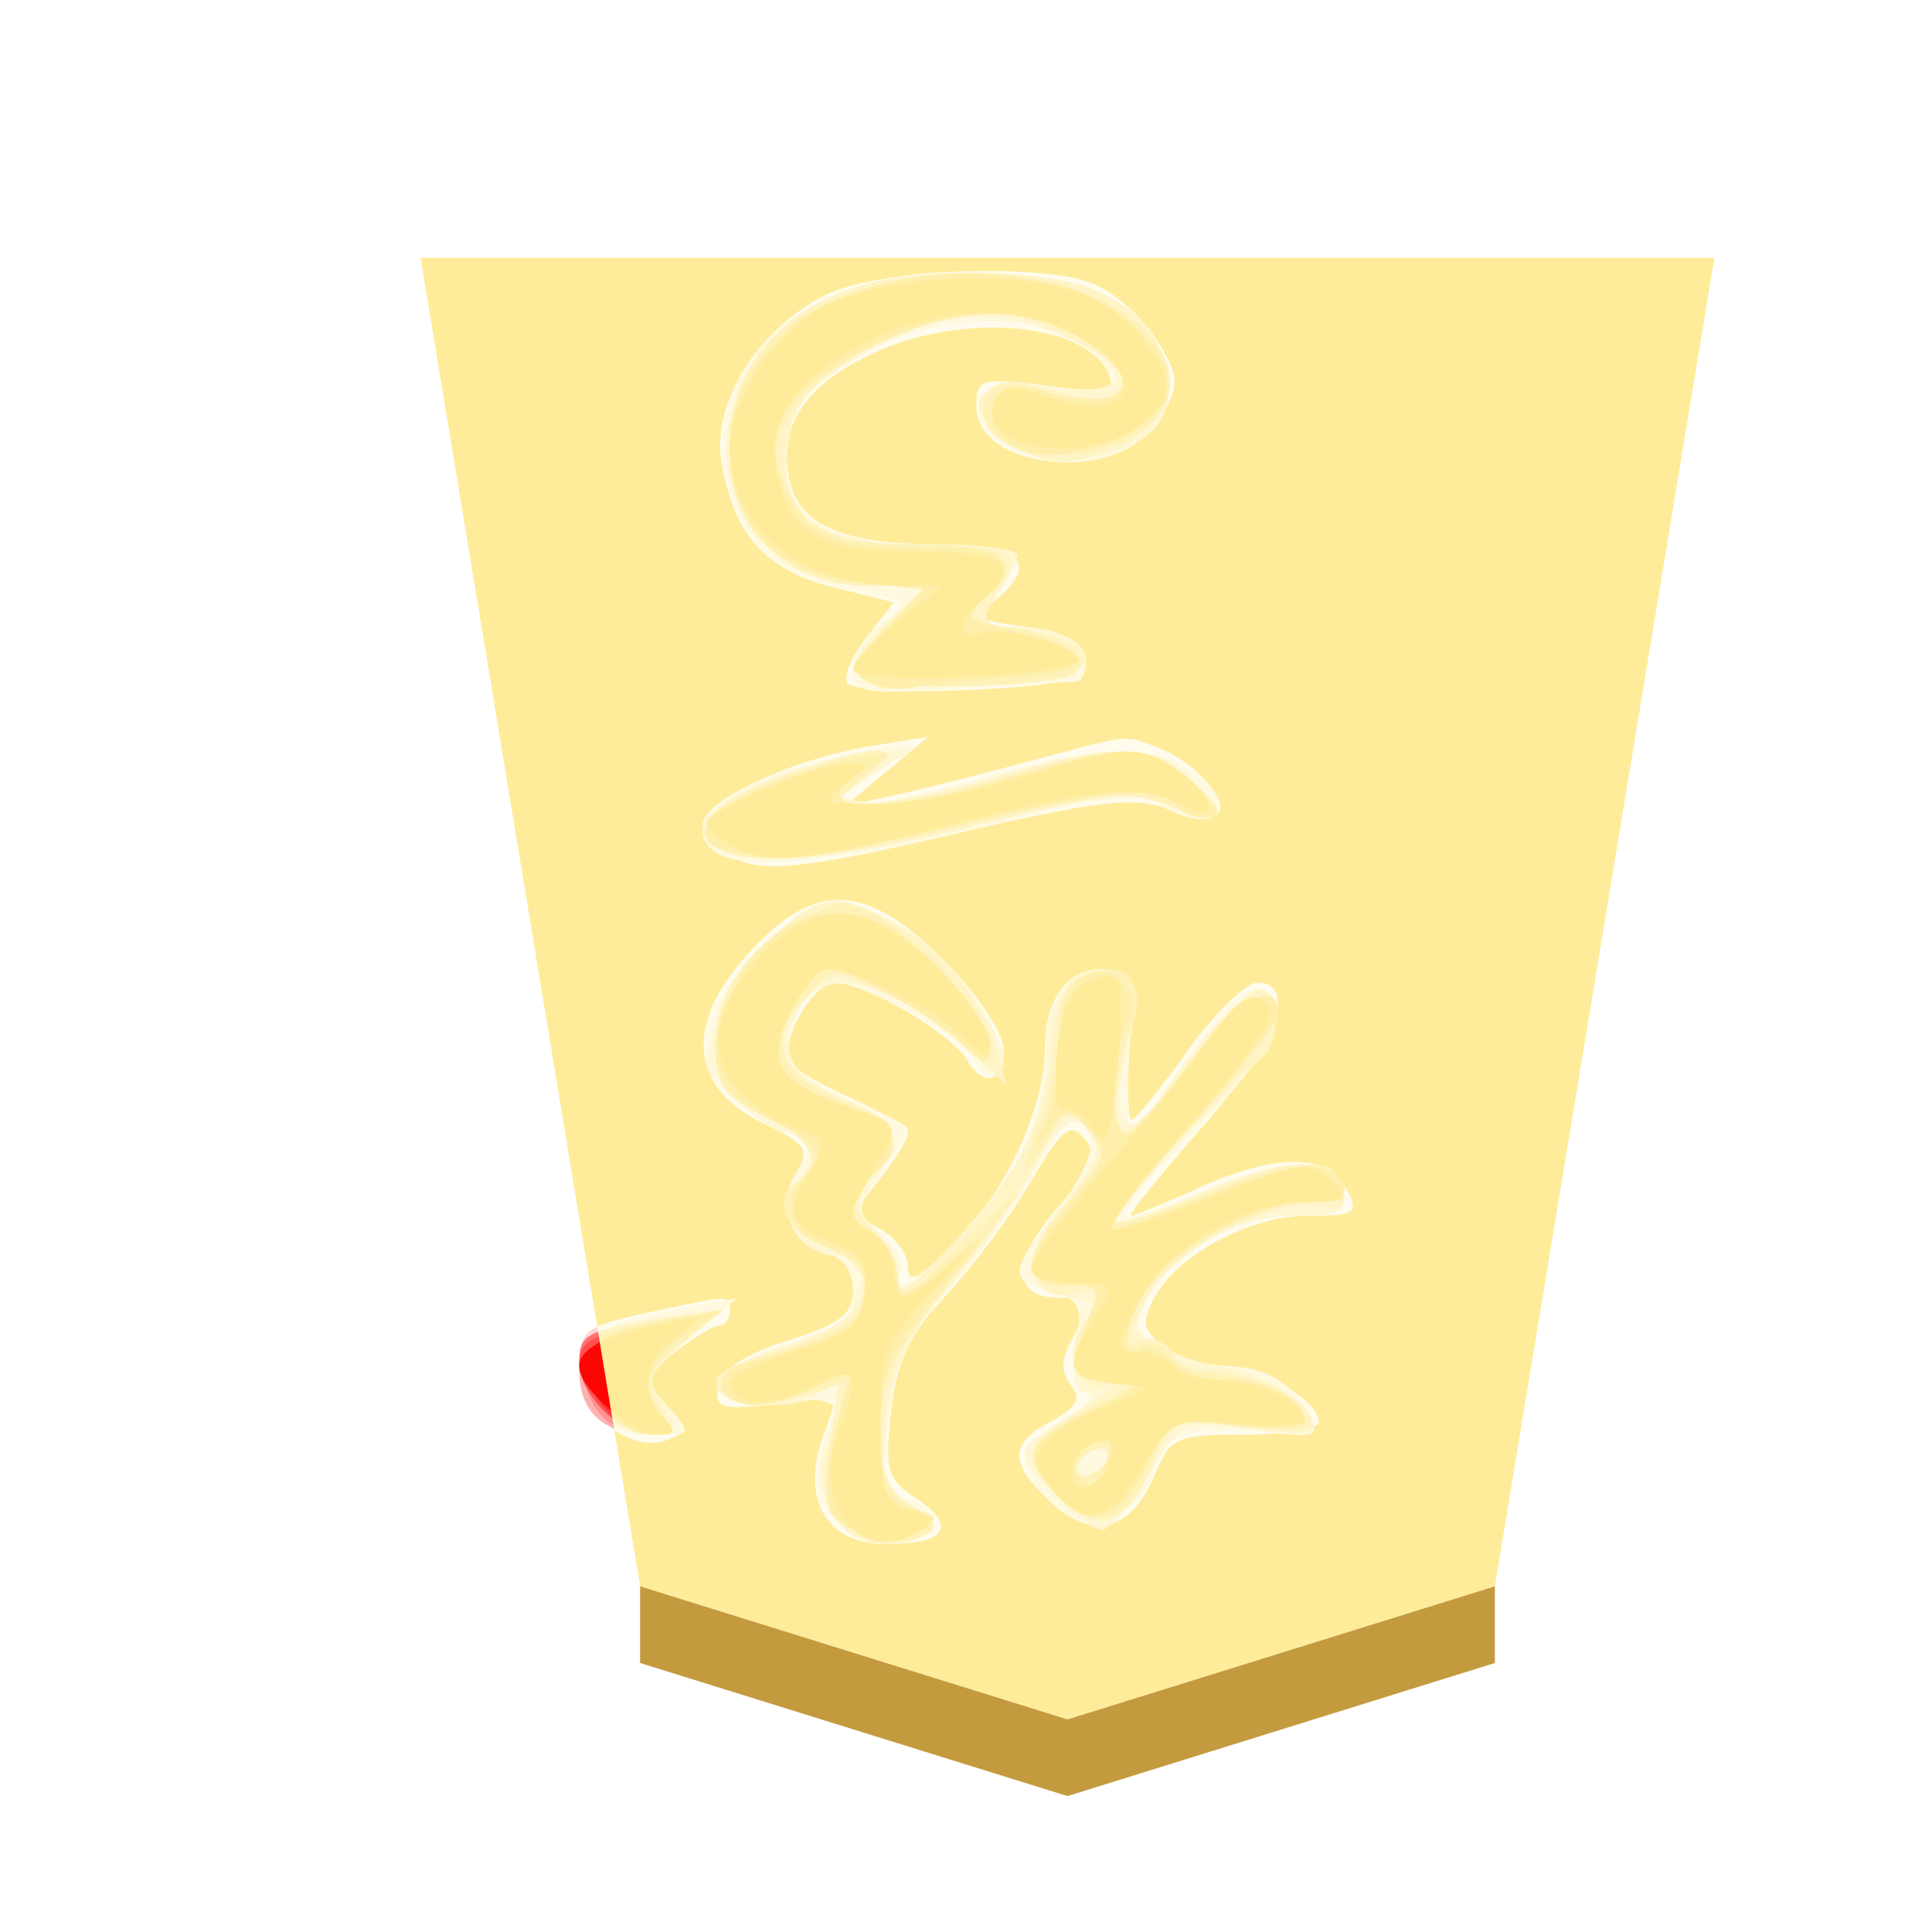 <svg xmlns="http://www.w3.org/2000/svg" height="60" width="60"><defs><filter id="a" color-interpolation-filters="sRGB"><feFlood flood-opacity=".498" flood-color="#000" result="flood"/><feComposite in="flood" in2="SourceGraphic" operator="in" result="composite1"/><feGaussianBlur in="composite1" stdDeviation="1" result="blur"/><feOffset dx="5" dy="3" result="offset"/><feComposite in="SourceGraphic" in2="offset" result="composite2"/></filter><filter id="b" color-interpolation-filters="sRGB"><feGaussianBlur stdDeviation="5" result="result8"/><feComposite result="result6" in="SourceGraphic" operator="in" in2="result8"/><feComposite operator="in" result="result11" in2="result6"/><feFlood result="result10" flood-opacity="1" flood-color="#FFF"/><feBlend mode="multiply" in="result10" in2="result11" result="result12"/><feComposite result="fbSourceGraphic" operator="in" in2="SourceGraphic" in="result12"/><feFlood result="result6" flood-color="#4B659A"/><feComposite k3=".3" k2=".3" k1=".5" operator="arithmetic" result="result2" in="fbSourceGraphic" in2="result6"/><feColorMatrix result="fbSourceGraphicAlpha" in="result2" values="1 0 0 -1 0 1 0 1 -1 0 1 0 0 -1 0 -0.8 -1 0 3.9 -2.7"/><feGaussianBlur result="result0" in="fbSourceGraphicAlpha" stdDeviation=".5"/><feDiffuseLighting lighting-color="#fff" diffuseConstant=".7" surfaceScale="50" result="result13" in="result0"><feDistantLight elevation="20" azimuth="225"/></feDiffuseLighting><feSpecularLighting specularExponent="20" specularConstant=".7" surfaceScale="10" lighting-color="#fff" result="result1" in="result0"><feDistantLight elevation="45" azimuth="225"/></feSpecularLighting><feBlend mode="screen" result="result5" in2="SourceGraphic" in="result13"/><feComposite in="result1" k3="1" k2="1" operator="arithmetic" in2="result5" result="result9"/><feComposite in2="SourceGraphic" operator="in" result="fbSourceGraphic"/><feColorMatrix result="fbSourceGraphicAlpha" in="fbSourceGraphic" values="0 0 0 -1 0 0 0 0 -1 0 0 0 0 -1 0 0 0 0 1 0"/><feComposite in2="fbSourceGraphic" operator="arithmetic" k2="1" result="composite1" in="fbSourceGraphic"/><feColorMatrix in="composite1" values="1" type="saturate" result="colormatrix1"/><feFlood flood-opacity=".647" flood-color="red" result="flood1"/><feBlend in2="colormatrix1" in="flood1" mode="multiply" result="blend1"/><feBlend in2="blend1" mode="screen" result="blend2"/><feColorMatrix in="blend2" values="1" type="saturate" result="colormatrix2"/><feComposite in2="fbSourceGraphic" in="colormatrix2" operator="in" result="composite2"/></filter></defs><g opacity=".99"><g transform="matrix(.63 0 0 .63 -95.929 -170.391)" filter="url(#a)"><path d="M199.89 352.22l21.067-6.56 10.823-65.489H168l10.822 65.489z" fill="#feec99"/><path d="M178.822 349.44v-3.78l21.068 6.56 21.067-6.56v3.78L199.89 356z" fill="#c3983c" fill-opacity=".992"/></g><g transform="matrix(-.992 0 0 -.992 55.363 58.715)" opacity=".99" filter="url(#b)"><path d="M21.599 50.308c-.996-.408-2.109-1.62-2.502-2.726-.406-1.142 1.494-2.87 3.154-2.87 1.812 0 2.992.704 2.992 1.785 0 .831-.16.876-2.186.607-1.695-.225-2.144-.165-2.002.267.569 1.723 4.635 2.11 7.516.715 2.103-1.017 2.922-2.327 2.502-4-.348-1.386-1.725-1.946-4.786-1.946-2.474 0-3.028-.606-1.616-1.77.636-.524.53-.611-.964-.802-1.276-.163-1.679-.407-1.679-1.014 0-.702.43-.82 3.51-.966 1.931-.092 3.617.005 3.746.213.129.209-.146.863-.61 1.453l-.844 1.073 1.915.482c2.117.533 3.117 1.672 3.483 3.965.291 1.824-1.162 4.126-3.278 5.188-1.586.797-6.728 1.01-8.35.346zM19.441 35.73c-1.094-.443-2.131-1.66-1.744-2.048.16-.16.86-.077 1.556.186 1.042.393 2.228.252 6.736-.8 4.341-1.014 5.713-1.185 6.649-.829.648.247 1.179.75 1.179 1.117 0 .772-2.831 2.089-5.352 2.49l-1.709.271 1.28-1.066 1.28-1.067-1.286.26c-.708.144-2.65.629-4.314 1.078-3.391.914-3.097.886-4.275.408zm6.818-6.609c-1.04-1.04-1.873-2.279-1.873-2.786 0-1.033.642-1.212 1.157-.323.475.819 3.181 2.407 4.105 2.408.744.002 1.799-1.896 1.406-2.532-.108-.175-.978-.67-1.932-1.1-.954-.43-1.735-.92-1.735-1.089 0-.168.392-.804.87-1.413l.871-1.107-.87-.466c-.48-.256-.871-.785-.871-1.174 0-.542-.303-.419-1.288.525-1.678 1.608-3 4.381-3 6.298 0 1.673-.815 2.646-2.015 2.403-.646-.13-.748-.518-.633-2.393.076-1.23.046-2.237-.067-2.237-.112 0-.897.965-1.744 2.144-.847 1.179-1.83 2.143-2.184 2.143-1.313 0-.583-1.903 1.75-4.56 1.317-1.5 2.303-2.727 2.19-2.727-.112 0-1.044.381-2.072.847-2.438 1.107-4.066 1.11-4.655.01-.421-.787-.326-.858 1.164-.859 1.834-.002 4.113-1.217 4.844-2.583.403-.753.35-1.02-.294-1.51-.431-.326-1.272-.6-1.868-.607-1.16-.015-2.989-1.087-2.989-1.753 0-.222 1.038-.404 2.306-.404 2.152 0 2.34-.085 2.833-1.272.72-1.74 1.958-2.058 3.257-.837 1.313 1.233 1.306 1.82-.031 2.535-.795.425-.951.71-.614 1.116.32.384.318.8-.005 1.403-.633 1.184-.585 1.342.413 1.342 1.453 0 1.458 1.175.011 2.823-1.097 1.25-1.254 1.658-.834 2.164.433.522.704.303 1.67-1.348.633-1.085 1.826-2.685 2.65-3.556 1.153-1.218 1.553-2.06 1.73-3.643.206-1.827.117-2.134-.786-2.726-1.312-.86-.937-1.43.938-1.43 1.862 0 2.677 1.368 1.99 3.338l-.44 1.262 1.93-.218c1.705-.192 1.912-.125 1.778.573-.099.514-.862 1.01-2.186 1.422-1.622.504-2.035.824-2.035 1.578 0 .585.327 1.032.855 1.17 1.114.291 1.556 1.494.922 2.51-.44.703-.313.895 1.017 1.529 2.463 1.174 2.518 3.32.147 5.691-1.91 1.91-3.448 1.755-5.783-.58zm6.7-10.987c0-.236.145-.433.322-.438.177-.006.799-.377 1.382-.825 1.02-.784 1.032-.847.303-1.652-.704-.779-.707-.857-.036-1.114 1.166-.448 2.745.869 2.745 2.288 0 1.144-.17 1.278-2.165 1.705-2.63.565-2.55.563-2.55.036z" fill="#fed5d5"/><path d="M21.822 50.235c-3.751-1.497-3.293-5.55.623-5.51 1.663.018 2.995 1 2.633 1.943-.223.58-.627.659-2.197.423-2.223-.333-2.528.206-.77 1.359 2.89 1.893 9.134-.415 9.134-3.376 0-2.083-1.306-2.934-4.501-2.934-1.533 0-2.787-.15-2.787-.334 0-.183.3-.762.668-1.286.635-.907.617-.952-.394-.952-1.503 0-2.417-.423-2.417-1.118 0-.328.144-.602.321-.607.177-.006 1.817-.104 3.644-.217 3.078-.191 3.322-.145 3.322.63 0 .458-.41 1.121-.91 1.472-.885.62-.864.647.75.947 2.418.449 3.523 1.338 4.038 3.251 1.018 3.78-2.238 6.79-7.307 6.753-1.533-.011-3.265-.21-3.85-.444zm5.709-14.679a28.22 28.22 0 001.5-1.012c.648-.474.635-.523-.145-.536-.473-.007-2.208.373-3.857.844-3.606 1.031-5.28 1.08-6.55.19-1.692-1.185-.687-2.12 1.09-1.012.563.351 1.822.19 5.173-.66 4.407-1.117 7.696-1.463 8.6-.904 1.504.93-.744 2.517-4.537 3.206-1.604.291-1.887.265-1.274-.116zm-.188-5.54c-1.575-1.057-3.365-3.9-2.808-4.458.19-.19.533-.007.763.406.462.825 3.394 2.458 4.414 2.458.792 0 1.684-1.56 1.366-2.389-.128-.334-1.011-.918-1.962-1.299-.951-.38-1.73-.786-1.73-.9 0-.115.376-.736.834-1.38.826-1.16.826-1.176-.018-1.9-.469-.4-.736-.916-.594-1.146.585-.947-.574-.32-1.804.976-1.816 1.914-2.704 3.826-2.704 5.82 0 1.822-.777 2.81-2.016 2.565-.656-.13-.748-.516-.622-2.607.082-1.35.066-2.455-.036-2.455-.101 0-.92 1.067-1.819 2.372-1.626 2.362-2.446 2.75-2.729 1.292-.088-.454.615-1.571 1.73-2.75 3.859-4.08 3.854-4.06.79-2.815-2.954 1.2-4.43 1.225-4.649.079-.116-.608.167-.751 1.496-.753 1.83-.003 3.886-1.16 4.672-2.63.459-.858.396-1.032-.556-1.525-.591-.307-1.423-.558-1.848-.558-1.244 0-2.12-.468-2.618-1.397-.44-.824-.366-.857 1.457-.652 2.036.23 3.318-.204 3.318-1.12 0-.306.37-.89.822-1.3.948-.858 2.263-.405 3.04 1.047.386.72.245.973-.954 1.704-.774.471-1.14.858-.815.86.434 0 .528.39.354 1.463-.208 1.282-.11 1.494.802 1.723 1.334.335 1.307.645-.224 2.571-.693.873-1.155 1.865-1.025 2.203.379.987.778.73 1.864-1.201.56-.999 1.727-2.59 2.59-3.537 1.239-1.358 1.632-2.203 1.865-4.006.268-2.084.214-2.307-.6-2.52-.492-.129-.824-.45-.737-.715.267-.81 2.042-.81 2.938.001.806.73.836 1.446.137 3.267-.184.478.174.606 1.605.576 2.565-.054 2.45.98-.195 1.751-1.684.491-2.036.768-2.036 1.603 0 .647.307 1.089.855 1.232 1.11.29 1.556 1.493.928 2.5-.646 1.034-.626 1.235.122 1.235.34 0 1.136.444 1.768.987.963.829 1.1 1.205.85 2.34-.33 1.505-2.838 3.96-4.046 3.96-.428 0-1.434-.44-2.235-.978zm6.872-12.74c1.44-1.236 1.454-1.28.684-2.131-.773-.855-.765-.87.48-.87 1.524 0 2.296.681 2.296 2.026 0 1.059-.764 1.498-3.43 1.972l-1.5.267 1.47-1.263z" fill="#feb0b0"/><path d="M21.94 50.239c-2.289-.662-3.541-3.437-2.093-4.638 1.158-.961 3.41-1.032 4.51-.142 1.5 1.215.816 1.931-1.51 1.582-2.639-.395-2.605.757.053 1.771 2.226.85 4.1.508 6.669-1.217 1.144-.768 1.49-1.32 1.592-2.535.182-2.16-.994-2.92-4.513-2.92-1.48 0-2.69-.15-2.69-.334 0-.183.3-.762.667-1.286.641-.916.621-.953-.536-.959-.662-.003-1.491-.188-1.843-.41-1.206-.763.229-1.362 3.443-1.438 3.583-.085 4.114.388 2.31 2.06l-1.166 1.08h1.77c5.398 0 6.112 7.092.924 9.168-1.875.75-5.395.851-7.587.218zm-3.556-15.601c-1.08-1.15-.693-1.37 1.03-.585.867.396 1.92.274 5.58-.643 5.78-1.448 8.823-1.48 8.823-.092 0 .71-2.626 1.903-4.829 2.196l-1.816.24 1.286-.761c1.248-.74 1.257-.767.294-.914-.545-.083-2.311.25-3.924.74-3.882 1.179-5.2 1.142-6.444-.181zm9.106-4.499c-1.433-.873-3.1-3.164-3.103-4.262 0-.418.378-.262 1.178.483 2.373 2.214 4.463 2.678 5.269 1.171.67-1.25.235-2.048-1.512-2.778-1.678-.7-1.8-1.057-.86-2.492.59-.9.574-1.053-.186-1.74-.485-.439-.727-1.05-.582-1.463.451-1.282-2.934 2.25-3.837 4.003-.485.942-.866 2.28-.846 2.972.048 1.67-.61 2.818-1.616 2.818-1.192 0-1.394-.618-.855-2.617.607-2.254-.013-3.044-1.076-1.37-1.157 1.823-2.881 3.555-3.289 3.303-.87-.538-.186-1.83 2.293-4.33 1.46-1.473 2.57-2.764 2.464-2.868-.104-.103-1.318.288-2.698.87-2.773 1.17-4.268 1.186-4.485.046-.115-.603.162-.75 1.41-.75 2.008 0 3.903-.996 4.665-2.45.567-1.082.538-1.189-.466-1.71-.59-.306-1.33-.556-1.645-.556-.976 0-2.698-.94-2.957-1.615-.206-.538.098-.595 1.892-.357 2.137.283 2.138.283 3.229-1.444.6-.95 1.232-1.722 1.406-1.714.417.018 1.46.876 2.177 1.79.505.646.401.84-.858 1.607-.787.48-1.19.873-.895.874.694.002.698 1.994.004 2.423-.359.222-.186.41.534.58 1.49.352 1.57 1.582.196 3.017-.703.733-1.065 1.484-.91 1.887.417 1.088 1.07.773 1.945-.94.452-.883 1.589-2.477 2.526-3.54 1.33-1.509 1.771-2.418 2.009-4.145.272-1.98.209-2.264-.6-2.697-1.111-.594-.767-1.299.634-1.299 1.487 0 2.5 1.675 1.925 3.185-.625 1.644-.565 2.168.177 1.552.74-.615 2.895-.436 3.123.259.09.276-.794.811-2.003 1.213-1.191.395-2.166.88-2.166 1.078 0 .198-.117.665-.26 1.037-.183.478-.009.679.59.679 1.308 0 2.095 1.165 1.466 2.172-.692 1.11-.64 1.686.153 1.686.364 0 1.127.465 1.696 1.033.895.895.98 1.225.631 2.465-.45 1.605-2.612 3.79-3.747 3.788-.408-.001-1.372-.385-2.14-.854zm-5.462-16.72c.146-.236.072-.43-.164-.43-.235 0-.547.194-.693.43-.146.235-.072.428.164.428.235 0 .547-.193.693-.429zm12.432 3.717c1.033-.869 1.18-1.19.75-1.628-.858-.875-.625-1.3.635-1.154.83.097 1.291.48 1.584 1.317.528 1.512.113 1.917-2.326 2.269l-1.93.278z" fill="#fe8f8f"/><path d="M21.94 50.239c-2.746-.795-3.615-3.745-1.434-4.873 1.683-.87 2.719-.825 3.94.173.8.654.902.938.486 1.36-.388.396-.892.422-1.931.104-2.803-.86-3.352.244-.776 1.558 1.93.984 2.586 1.041 4.827.419 2.449-.68 4.193-2.355 4.193-4.026 0-2.078-1.083-2.814-4.142-2.814-1.416 0-2.704-.13-2.862-.288-.158-.158-.007-.713.334-1.235.599-.913.56-.957-1.07-1.218-1.652-.264-2.14-.79-1.246-1.342.245-.151 1.82-.308 3.5-.347 3.507-.082 3.99.366 2.19 2.033l-1.197 1.11h1.85c5.315 0 6.033 7.125.925 9.168-1.875.75-5.395.851-7.587.218zm-3.556-15.601c-1.08-1.15-.693-1.37 1.03-.585.867.396 1.92.274 5.58-.643 4.669-1.17 7.305-1.399 8.367-.727.928.587-.062 1.544-2.434 2.352-2.72.927-3.443.872-2.195-.169l1.012-.843-1.073-.014c-.59-.008-2.422.372-4.07.843-3.925 1.122-4.996 1.085-6.217-.214zm9.525-4.357c-1.517-.747-2.79-2.29-3.303-4.002l-.322-1.072 1.23 1.156c.676.636 1.93 1.449 2.785 1.806 1.435.6 1.61.59 2.25-.118 1.224-1.352.872-2.466-1.019-3.223-1.872-.749-2.089-1.284-1.005-2.48.66-.73.66-.84 0-1.569-.39-.43-.71-1.145-.71-1.587 0-.641-.343-.469-1.7.857-2.044 1.996-3.143 4.145-3.268 6.393-.095 1.704-.752 2.5-1.89 2.288-.676-.126-.709-.739-.187-3.473.417-2.188-.203-1.97-2.304.81-.89 1.177-1.8 2.14-2.023 2.14-.663 0-.77-1.619-.141-2.136 1.459-1.198 4.794-4.94 4.587-5.147-.127-.127-1.32.268-2.65.878-2.628 1.202-4.268 1.245-4.483.116-.1-.525.087-.658.703-.497 1.38.362 4.64-1.34 5.406-2.82.616-1.192.618-1.325.017-1.325-.367 0-.778-.288-.913-.64-.135-.352-.422-.532-.638-.398-.615.38-3.273-.646-3.55-1.37-.214-.556.091-.61 2.036-.368 2.26.283 2.293.27 2.843-1.057.812-1.96 1.826-2.358 2.952-1.16 1.251 1.333 1.168 1.671-.691 2.802-.884.538-1.263.868-.841.734.982-.311 1.47.867.801 1.937-.674 1.08-.632 1.19.356.932.542-.142.95.03 1.12.472.233.61-.106 1.295-1.733 3.5-.264.357-.205.785.172 1.24.512.617.69.491 1.613-1.143.57-1.01 1.804-2.75 2.741-3.866 1.31-1.56 1.762-2.515 1.953-4.135.22-1.856.14-2.165-.674-2.6-1.113-.596-.8-1.31.573-1.31 1.527 0 2.11 1.021 1.814 3.179l-.258 1.88 1.209-.456c1.267-.478 2.621-.214 2.621.511 0 .235-.763.632-1.695.883-3.045.82-3.916 2.48-1.734 3.303 1.262.476 1.703 1.537.857 2.06-.84.52-.406 1.353 1.072 2.057 1.306.623 1.5.916 1.5 2.266 0 1.191-.337 1.887-1.457 3.008-1.647 1.646-2.044 1.72-4.022.744zm-5.88-16.863c.145-.235.071-.428-.165-.428-.235 0-.547.193-.693.428-.146.236-.072.43.164.43.235 0 .547-.194.693-.43zm12.381 3.756c1.08-.893 1.173-1.143.736-1.961-.434-.81-.392-.937.304-.937.958 0 2.225 1.286 2.225 2.259 0 .884-.236 1.009-2.572 1.367l-1.93.296z" fill="#fe6f6f"/><path d="M22.034 50.09c-3.177-1.174-3.858-3.69-1.288-4.764 2.248-.94 4.981.052 4.095 1.486-.287.465-.65.474-1.944.047-1.221-.403-1.706-.408-2.087-.02-.679.691.998 2.04 3.005 2.416 3.298.618 8.3-2.425 7.626-4.64-.61-1.997-1.446-2.475-4.335-2.475-2.884 0-3.297-.367-2.01-1.788.671-.743.642-.784-.562-.784-1.515 0-3.11-.995-2.35-1.465.699-.432 5.955-.58 6.592-.186.375.232.168.696-.727 1.63l-1.251 1.307h1.827c4.928 0 6.024 6.618 1.46 8.81-2.139 1.027-5.889 1.225-8.051.426zm-3.4-15.287c-1.462-1.15-1.163-1.467.736-.781 1.29.467 2.056.39 6.02-.604 4.746-1.189 6.935-1.39 7.97-.735.98.62-.16 1.636-2.673 2.382-2.85.846-3.17.814-1.955-.199l1.012-.843-1.355-.014c-.745-.008-2.578.37-4.072.838-3.447 1.08-4.262 1.074-5.683-.044zm10.039-4.109c-1.194-.431-3.858-3.297-3.858-4.148 0-.83.017-.83.964.036.53.486 1.617 1.212 2.413 1.615 1.38.699 1.485.696 2.218-.057 1.44-1.478 1.22-2.423-.773-3.326-1.921-.87-2.238-1.514-1.179-2.393.812-.674.827-1.553.034-1.857-.336-.13-.673-.68-.75-1.225-.133-.937-.24-.892-1.963.831-1.002 1.002-1.822 1.75-1.822 1.662 0-.088.965-1.366 2.144-2.84 1.815-2.272 2.143-2.961 2.143-4.504 0-1.41-.218-1.97-.965-2.478-.893-.607-.907-.678-.187-.966.428-.17 1.248-.096 1.822.165 1.146.522 1.35 1.778.608 3.73-.387 1.018-.35 1.111.322.815 1.142-.504 3.227-.469 3.408.058.088.255-.665.71-1.674 1.009-1.008.3-2.075.74-2.37.98-.932.76-.586 1.84.75 2.345 1.263.476 1.704 1.537.858 2.06-.84.52-.406 1.353 1.072 2.057 1.266.604 1.5.936 1.5 2.128 0 1.704-.907 3.1-2.577 3.963-.681.352-1.296.625-1.367.606-.07-.018-.418-.138-.771-.266zm-8.406-2.453c-.129-.335-.026-.998.228-1.472.561-1.05.61-3.062.073-3.062-.214 0-1.081.964-1.928 2.143-1.453 2.023-2.828 2.801-2.828 1.602 0-.298 1.181-1.85 2.624-3.45 1.443-1.598 2.543-2.988 2.444-3.086-.099-.1-1.387.307-2.862.903-2.78 1.123-3.936 1.2-4.242.28-.113-.338.237-.536.946-.536 1.48 0 4.29-1.456 5.134-2.661.775-1.106.897-2.244.195-1.81-.262.162-.638.032-.836-.288-.198-.32-.95-.611-1.67-.648-1.329-.066-2.59-.806-2.59-1.519 0-.221.931-.267 2.146-.106 2.117.28 2.153.266 2.617-1.066.682-1.957 1.755-2.394 2.894-1.181 1.293 1.376 1.162 1.777-.905 2.78-1.736.842-1.764.885-.593.905 1.267.022 1.316.258.476 2.304-.225.547-.143.758.273.7 2.063-.288 2.198.668.387 2.73-1.267 1.444-1.271 1.462-.428 2.225.467.423.85.583.85.356 0-.228.288-.788.64-1.246.57-.738.57-.652 0 .762-.352.877-.64 2.255-.64 3.062 0 .943-.243 1.561-.679 1.729-1.045.4-1.471.314-1.726-.35zm1.761-14.823c.146-.235.072-.428-.164-.428-.235 0-.547.193-.693.428-.146.236-.072.43.164.43.235 0 .547-.194.693-.43zm12.432 3.707c1.136-.95 1.223-1.178.746-1.962-.47-.772-.436-.887.255-.887.948 0 2.214 1.29 2.214 2.255 0 .71-.438.912-3 1.39l-1.501.279z" fill="#fe4e4e"/><path d="M22.75 50.289c-1.656-.392-3.508-1.983-3.508-3.013 0-1.737 3.915-3.107 5.202-1.82.819.818.093 1.935-1.02 1.569-2.73-.898-3.787.157-1.534 1.53 1.925 1.175 4.024 1.095 6.733-.255 2.688-1.34 3.408-2.546 2.636-4.412-.633-1.526-1.585-1.904-4.623-1.83-2.378.057-2.933-.533-1.566-1.667.598-.496.449-.625-1.179-1.017-2.478-.598-2.33-1.285.301-1.396 1.168-.05 2.51-.186 2.984-.304.473-.118 1.145-.038 1.493.176.525.325.43.6-.564 1.639l-1.195 1.248 2.046.23c2.593.293 4.003 1.75 4.003 4.14 0 3.986-4.852 6.45-10.209 5.182zm-4.235-15.638c-.923-.812-1.034-1.06-.477-1.071.398-.008.844.18.99.415.409.663 1.748.529 6.936-.693 4.859-1.144 8.107-1.158 7.742-.033-.215.665-2.698 1.82-4.605 2.14-1.3.22-1.372.19-.536-.218.53-.258.965-.633.965-.833 0-.61-2.207-.407-5.358.494-3.82 1.092-4.202 1.079-5.657-.2zm9.914-4.283c-1.489-.626-3.614-2.968-3.614-3.983 0-.569.163-.535.964.197 1.048.959 3.443 2.269 4.147 2.269.242 0 .746-.593 1.12-1.317.819-1.583.417-2.261-1.765-2.981-1.57-.518-1.86-1.271-.823-2.132.812-.674.827-1.553.034-1.857-.336-.13-.673-.662-.75-1.184-.14-.938-.16-.934-1.641.295-1.472 1.221-1.466 1.203.321-.958 1.606-1.942 1.822-2.456 1.822-4.344 0-1.854-.13-2.177-.965-2.412-.911-.256-.92-.297-.167-.74.581-.343 1.089-.337 1.876.022.944.43 1.051.691.853 2.084-.125.875-.36 1.924-.524 2.33-.277.685-.204.69 1.03.075.73-.364 1.648-.6 2.041-.523 1.205.234 1.106 1.092-.16 1.388-2.634.617-3.555 1.193-3.555 2.224 0 .713.306 1.088 1.04 1.272 1.35.34 1.734 1.393.859 2.36-.65.719-.584.823 1.061 1.662 1.968 1.004 2.25 2.107 1.105 4.321-.96 1.857-2.667 2.622-4.31 1.932zm-7.824-2.067c-.29-.35-.311-.78-.06-1.18.535-.844.52-3.414-.018-3.414-.236 0-1.122.964-1.97 2.143-1.456 2.028-2.75 2.787-2.74 1.608.003-.295 1.273-1.935 2.822-3.644 1.55-1.71 2.602-3.108 2.34-3.108s-1.643.49-3.068 1.09c-1.464.617-2.95.977-3.416.829-1.198-.38-1.013-1.062.288-1.062 1.54 0 3.887-1.183 4.9-2.47.851-1.083 1.17-2.497.465-2.06-.21.128-.619-.053-.91-.404-.292-.351-1.143-.639-1.892-.639-1.281 0-2.391-.627-2.391-1.351 0-.178.955-.21 2.123-.071 2.106.249 2.129.239 2.866-1.307.819-1.717 1.786-1.977 2.875-.773 1.053 1.163.893 1.527-1.112 2.534-1.748.878-1.772.916-.593.942 1.262.027 1.315.27.488 2.277-.247.602-.087.75.809.75 1.453 0 1.416.749-.13 2.588-1.14 1.358-1.19 1.548-.58 2.23.634.71.697.71 1.271 0 .546-.674.56-.656.152.19-.25.516-.453 1.587-.453 2.38 0 2.044-1.109 3.075-2.066 1.922zm1.637-14.903c0-.197-.192-.477-.428-.623-.236-.145-.429-.173-.429-.06 0 .113-.118.512-.262.888-.192.5-.077.611.429.417.38-.145.69-.426.69-.622zm12.11 4.004c1.257-.802 1.504-1.773.665-2.612-.4-.4-.307-.514.419-.514.528 0 1.245.476 1.652 1.097.913 1.394.287 2.109-2.2 2.507l-1.714.276 1.179-.754z" fill="#fe2e2e"/><path d="M23.137 50.316c-1.263-.215-2.224-.709-2.893-1.487-1.252-1.454-1.263-2.171-.05-3.021 1.738-1.217 5.034-.648 4.488.774-.212.552-.49.59-1.568.214-2.598-.906-3.468.391-1.193 1.779 1.807 1.101 4.294 1.08 6.639-.054 2.349-1.137 3.284-2.485 2.91-4.19-.421-1.915-1.312-2.406-4.364-2.406-2.77 0-3.367-.43-2.077-1.5.78-.647.85-1.336.107-1.06-.7.26-3.108-.4-3.108-.852 0-.193 1.592-.427 3.537-.52 2.098-.101 3.536-.002 3.536.242 0 .227-.627.907-1.393 1.511l-1.393 1.098 1.33.005c3.156.011 5.317 1.792 5.313 4.377-.002 1.406-1.47 3.624-2.879 4.353-1.582.818-4.587 1.137-6.942.737zm-4.229-15.274c-1.192-.835-1.291-1.687-.123-1.062 1.249.668 2.835.532 7.316-.628 4.72-1.223 5.953-1.302 7.098-.46.788.58.73.66-1.097 1.492-1.06.483-2.303.882-2.761.887-.824.01-.824.003 0-.62.775-.586.71-.63-.952-.643-.98-.007-3.006.37-4.5.839-3.291 1.031-3.76 1.05-4.98.195zm7.57-6.14c-.915-.916-1.663-1.977-1.663-2.359 0-.574.153-.54.894.202.87.869 3.35 2.106 4.225 2.106.237 0 .738-.593 1.112-1.317.819-1.583.417-2.261-1.765-2.981-1.703-.563-1.696-.538-.716-2.202.715-1.213.715-1.294 0-1.695-.412-.232-.75-.798-.75-1.257 0-1.118-.351-1.056-1.905.338-.72.646-.49.301.512-.766 1.699-1.81 1.822-2.105 1.822-4.361 0-2.104-.121-2.458-.927-2.714-.828-.263-.85-.338-.206-.698 1.834-1.027 3.316.933 2.443 3.23-.702 1.845-.556 2.067.872 1.328 1.29-.667 2.533-.595 2.533.146 0 .202-.916.65-2.036.996-1.704.528-2.058.82-2.172 1.793-.095.816.096 1.245.643 1.44 1.683.602 1.917 1.053 1.152 2.221-.396.603-.545 1.158-.332 1.232 3.468 1.216 4.073 3.393 1.624 5.843-1.68 1.68-3.313 1.52-5.36-.526zm-5.687-.4c-.12-.194-.101-1.477.04-2.852.224-2.164.332-2.399.806-1.75.302.413.706.652.898.533.193-.119.283.638.2 1.68-.104 1.295-.402 2.031-.939 2.319-.433.231-.885.263-1.005.07zm-4.77-.946c-.148-.24 1.021-1.88 2.6-3.644 1.578-1.763 2.62-3.206 2.314-3.206-.305 0-1.8.498-3.323 1.108-2.526 1.01-2.828 1.048-3.448.428-.62-.62-.554-.679.748-.679 2 0 4.515-1.537 5.337-3.262.663-1.389.657-1.453-.132-1.453-.453 0-.944-.193-1.09-.429-.145-.236-.748-.429-1.34-.429-1.194 0-2.732-.696-2.732-1.238 0-.193.933-.26 2.073-.151 2.006.193 2.102.15 2.986-1.35 1.03-1.744 1.753-1.926 2.847-.717.927 1.024.587 1.628-1.421 2.521l-1.555.692 1.179.15c1.358.173 1.451.565.486 2.038-.685 1.045-.678 1.056.643 1.056.735 0 1.336.22 1.336.488 0 .269-1.024 1.668-2.275 3.108-1.25 1.441-2.71 3.247-3.244 4.013-1.009 1.449-1.53 1.7-1.989.956zm6.221-14.434c0-.843-1.034-.47-1.21.438-.096.497.066.634.536.454.371-.142.674-.543.674-.892zm12.325 4.281c1.06-.725 1.248-1.815.45-2.613-.4-.4-.352-.514.214-.514.777 0 2.444 1.445 2.444 2.118 0 .566-.71.942-2.516 1.332-1.496.324-1.519.312-.592-.323z" fill="#fe0101"/></g></g></svg>